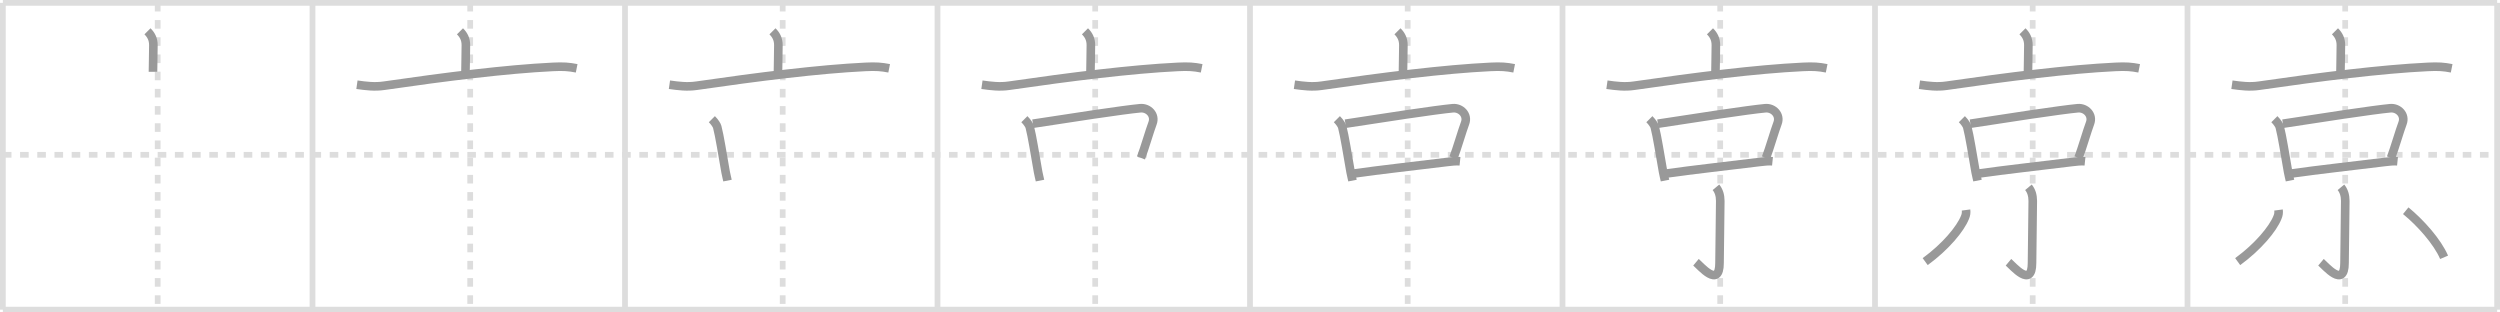 <svg width="872px" height="109px" viewBox="0 0 872 109" xmlns="http://www.w3.org/2000/svg" xmlns:xlink="http://www.w3.org/1999/xlink" xml:space="preserve" version="1.1" baseProfile="full">
<line x1="1" y1="1" x2="871" y2="1" style="stroke:#ddd;stroke-width:2"></line>
<line x1="1" y1="1" x2="1" y2="108" style="stroke:#ddd;stroke-width:2"></line>
<line x1="1" y1="108" x2="871" y2="108" style="stroke:#ddd;stroke-width:2"></line>
<line x1="871" y1="1" x2="871" y2="108" style="stroke:#ddd;stroke-width:2"></line>
<line x1="109" y1="1" x2="109" y2="108" style="stroke:#ddd;stroke-width:2"></line>
<line x1="218" y1="1" x2="218" y2="108" style="stroke:#ddd;stroke-width:2"></line>
<line x1="327" y1="1" x2="327" y2="108" style="stroke:#ddd;stroke-width:2"></line>
<line x1="436" y1="1" x2="436" y2="108" style="stroke:#ddd;stroke-width:2"></line>
<line x1="545" y1="1" x2="545" y2="108" style="stroke:#ddd;stroke-width:2"></line>
<line x1="654" y1="1" x2="654" y2="108" style="stroke:#ddd;stroke-width:2"></line>
<line x1="763" y1="1" x2="763" y2="108" style="stroke:#ddd;stroke-width:2"></line>
<line x1="1" y1="54" x2="871" y2="54" style="stroke:#ddd;stroke-width:2;stroke-dasharray:3 3"></line>
<line x1="55" y1="1" x2="55" y2="108" style="stroke:#ddd;stroke-width:2;stroke-dasharray:3 3"></line>
<line x1="164" y1="1" x2="164" y2="108" style="stroke:#ddd;stroke-width:2;stroke-dasharray:3 3"></line>
<line x1="273" y1="1" x2="273" y2="108" style="stroke:#ddd;stroke-width:2;stroke-dasharray:3 3"></line>
<line x1="382" y1="1" x2="382" y2="108" style="stroke:#ddd;stroke-width:2;stroke-dasharray:3 3"></line>
<line x1="491" y1="1" x2="491" y2="108" style="stroke:#ddd;stroke-width:2;stroke-dasharray:3 3"></line>
<line x1="600" y1="1" x2="600" y2="108" style="stroke:#ddd;stroke-width:2;stroke-dasharray:3 3"></line>
<line x1="709" y1="1" x2="709" y2="108" style="stroke:#ddd;stroke-width:2;stroke-dasharray:3 3"></line>
<line x1="818" y1="1" x2="818" y2="108" style="stroke:#ddd;stroke-width:2;stroke-dasharray:3 3"></line>
<path d="M51.44,10.92c1.26,1.26,2.06,2.71,2.06,4.81c0,2.95-0.14,7.52-0.14,9.32" style="fill:none;stroke:#999;stroke-width:3"></path>

<path d="M160.44,10.92c1.26,1.26,2.06,2.71,2.06,4.81c0,2.95-0.14,7.52-0.14,9.32" style="fill:none;stroke:#999;stroke-width:3"></path>
<path d="M124.5,29.55c3.14,0.45,6.19,0.83,9.45,0.35c21.67-3.15,42.67-5.78,58.93-6.57c3.66-0.18,5.53-0.04,8.26,0.5" style="fill:none;stroke:#999;stroke-width:3"></path>

<path d="M269.44,10.92c1.26,1.26,2.06,2.71,2.06,4.81c0,2.95-0.14,7.52-0.14,9.32" style="fill:none;stroke:#999;stroke-width:3"></path>
<path d="M233.5,29.55c3.14,0.45,6.19,0.83,9.45,0.35c21.67-3.15,42.67-5.78,58.93-6.57c3.66-0.18,5.53-0.04,8.26,0.5" style="fill:none;stroke:#999;stroke-width:3"></path>
<path d="M248.3,41.57c1.06,1.06,1.73,2.17,1.87,2.7c0.84,3.2,1.83,9.56,2.92,15.71c0.21,1.18,0.43,1.85,0.66,3.01" style="fill:none;stroke:#999;stroke-width:3"></path>

<path d="M378.44,10.92c1.26,1.26,2.06,2.71,2.06,4.81c0,2.95-0.14,7.52-0.14,9.32" style="fill:none;stroke:#999;stroke-width:3"></path>
<path d="M342.5,29.55c3.14,0.45,6.19,0.83,9.45,0.35c21.67-3.15,42.67-5.78,58.93-6.57c3.66-0.18,5.53-0.04,8.26,0.5" style="fill:none;stroke:#999;stroke-width:3"></path>
<path d="M357.3,41.57c1.06,1.06,1.73,2.17,1.87,2.7c0.84,3.2,1.83,9.56,2.92,15.71c0.21,1.18,0.43,1.85,0.66,3.01" style="fill:none;stroke:#999;stroke-width:3"></path>
<path d="M360.27,43.15c12.23-1.9,31.7-4.88,37.48-5.4C400.54,37.5,403.12,40.08,402.0,43c-0.95,2.47-2.79,8.86-4.03,12.08" style="fill:none;stroke:#999;stroke-width:3"></path>

<path d="M487.44,10.92c1.26,1.26,2.06,2.71,2.06,4.81c0,2.95-0.14,7.52-0.14,9.32" style="fill:none;stroke:#999;stroke-width:3"></path>
<path d="M451.5,29.55c3.14,0.45,6.19,0.83,9.45,0.35c21.67-3.15,42.67-5.78,58.93-6.57c3.66-0.18,5.53-0.04,8.26,0.5" style="fill:none;stroke:#999;stroke-width:3"></path>
<path d="M466.3,41.57c1.06,1.06,1.73,2.17,1.87,2.7c0.84,3.2,1.83,9.56,2.92,15.71c0.21,1.18,0.43,1.85,0.66,3.01" style="fill:none;stroke:#999;stroke-width:3"></path>
<path d="M469.27,43.15c12.23-1.9,31.7-4.88,37.48-5.4C509.54,37.5,512.12,40.08,511.0,43c-0.95,2.47-2.79,8.86-4.03,12.08" style="fill:none;stroke:#999;stroke-width:3"></path>
<path d="M472.21,60.53c8.92-1.28,21.37-2.65,32.54-4.03c1.37-0.17,3.25-0.38,4.5-0.25" style="fill:none;stroke:#999;stroke-width:3"></path>

<path d="M596.44,10.92c1.26,1.26,2.06,2.71,2.06,4.81c0,2.95-0.14,7.52-0.14,9.32" style="fill:none;stroke:#999;stroke-width:3"></path>
<path d="M560.5,29.55c3.14,0.45,6.19,0.83,9.45,0.35c21.67-3.15,42.67-5.78,58.93-6.57c3.66-0.18,5.53-0.04,8.26,0.5" style="fill:none;stroke:#999;stroke-width:3"></path>
<path d="M575.3,41.57c1.06,1.06,1.73,2.17,1.87,2.7c0.84,3.2,1.83,9.56,2.92,15.71c0.21,1.18,0.43,1.85,0.66,3.01" style="fill:none;stroke:#999;stroke-width:3"></path>
<path d="M578.27,43.15c12.23-1.9,31.7-4.88,37.48-5.4C618.54,37.5,621.12,40.08,620.0,43c-0.95,2.47-2.79,8.86-4.03,12.08" style="fill:none;stroke:#999;stroke-width:3"></path>
<path d="M581.21,60.53c8.92-1.28,21.37-2.65,32.54-4.03c1.37-0.17,3.25-0.38,4.5-0.25" style="fill:none;stroke:#999;stroke-width:3"></path>
<path d="M598.52,65.33c0.98,1.17,1.51,2.79,1.51,4.77c0,4.9-0.26,17.4-0.26,21.62c0,9.03-6.71,1-8.21-0.25" style="fill:none;stroke:#999;stroke-width:3"></path>

<path d="M705.44,10.92c1.26,1.26,2.06,2.71,2.06,4.81c0,2.95-0.14,7.52-0.14,9.32" style="fill:none;stroke:#999;stroke-width:3"></path>
<path d="M669.5,29.55c3.14,0.45,6.19,0.83,9.45,0.35c21.67-3.15,42.67-5.78,58.93-6.57c3.66-0.18,5.53-0.04,8.26,0.5" style="fill:none;stroke:#999;stroke-width:3"></path>
<path d="M684.3,41.57c1.06,1.06,1.73,2.17,1.87,2.7c0.84,3.2,1.83,9.56,2.92,15.71c0.21,1.18,0.43,1.85,0.66,3.01" style="fill:none;stroke:#999;stroke-width:3"></path>
<path d="M687.27,43.15c12.23-1.9,31.7-4.88,37.48-5.4C727.54,37.5,730.12,40.08,729.0,43c-0.95,2.47-2.79,8.86-4.03,12.08" style="fill:none;stroke:#999;stroke-width:3"></path>
<path d="M690.21,60.53c8.92-1.28,21.37-2.65,32.54-4.03c1.37-0.17,3.25-0.38,4.5-0.25" style="fill:none;stroke:#999;stroke-width:3"></path>
<path d="M707.52,65.33c0.98,1.17,1.51,2.79,1.51,4.77c0,4.9-0.26,17.4-0.26,21.62c0,9.03-6.71,1-8.21-0.25" style="fill:none;stroke:#999;stroke-width:3"></path>
<path d="M685.75,73.25c0.12,0.91-0.01,1.79-0.39,2.62c-1.54,3.89-6.74,10.21-13.86,15.38" style="fill:none;stroke:#999;stroke-width:3"></path>

<path d="M814.44,10.92c1.26,1.26,2.06,2.71,2.06,4.81c0,2.95-0.14,7.52-0.14,9.32" style="fill:none;stroke:#999;stroke-width:3"></path>
<path d="M778.5,29.55c3.14,0.45,6.19,0.83,9.45,0.35c21.67-3.15,42.67-5.78,58.93-6.57c3.66-0.18,5.53-0.04,8.26,0.5" style="fill:none;stroke:#999;stroke-width:3"></path>
<path d="M793.3,41.57c1.06,1.06,1.73,2.17,1.87,2.7c0.84,3.2,1.83,9.56,2.92,15.71c0.21,1.18,0.43,1.85,0.66,3.01" style="fill:none;stroke:#999;stroke-width:3"></path>
<path d="M796.27,43.15c12.23-1.9,31.7-4.88,37.48-5.4C836.54,37.5,839.12,40.08,838.0,43c-0.95,2.47-2.79,8.86-4.03,12.08" style="fill:none;stroke:#999;stroke-width:3"></path>
<path d="M799.21,60.53c8.92-1.28,21.37-2.65,32.54-4.03c1.37-0.17,3.25-0.38,4.5-0.25" style="fill:none;stroke:#999;stroke-width:3"></path>
<path d="M816.52,65.33c0.98,1.17,1.51,2.79,1.51,4.77c0,4.9-0.26,17.4-0.26,21.62c0,9.03-6.71,1-8.21-0.25" style="fill:none;stroke:#999;stroke-width:3"></path>
<path d="M794.75,73.25c0.12,0.91-0.01,1.79-0.39,2.62c-1.54,3.89-6.74,10.21-13.86,15.38" style="fill:none;stroke:#999;stroke-width:3"></path>
<path d="M839.12,73.5c5.14,4.19,11.06,10.83,13.38,16.25" style="fill:none;stroke:#999;stroke-width:3"></path>

</svg>